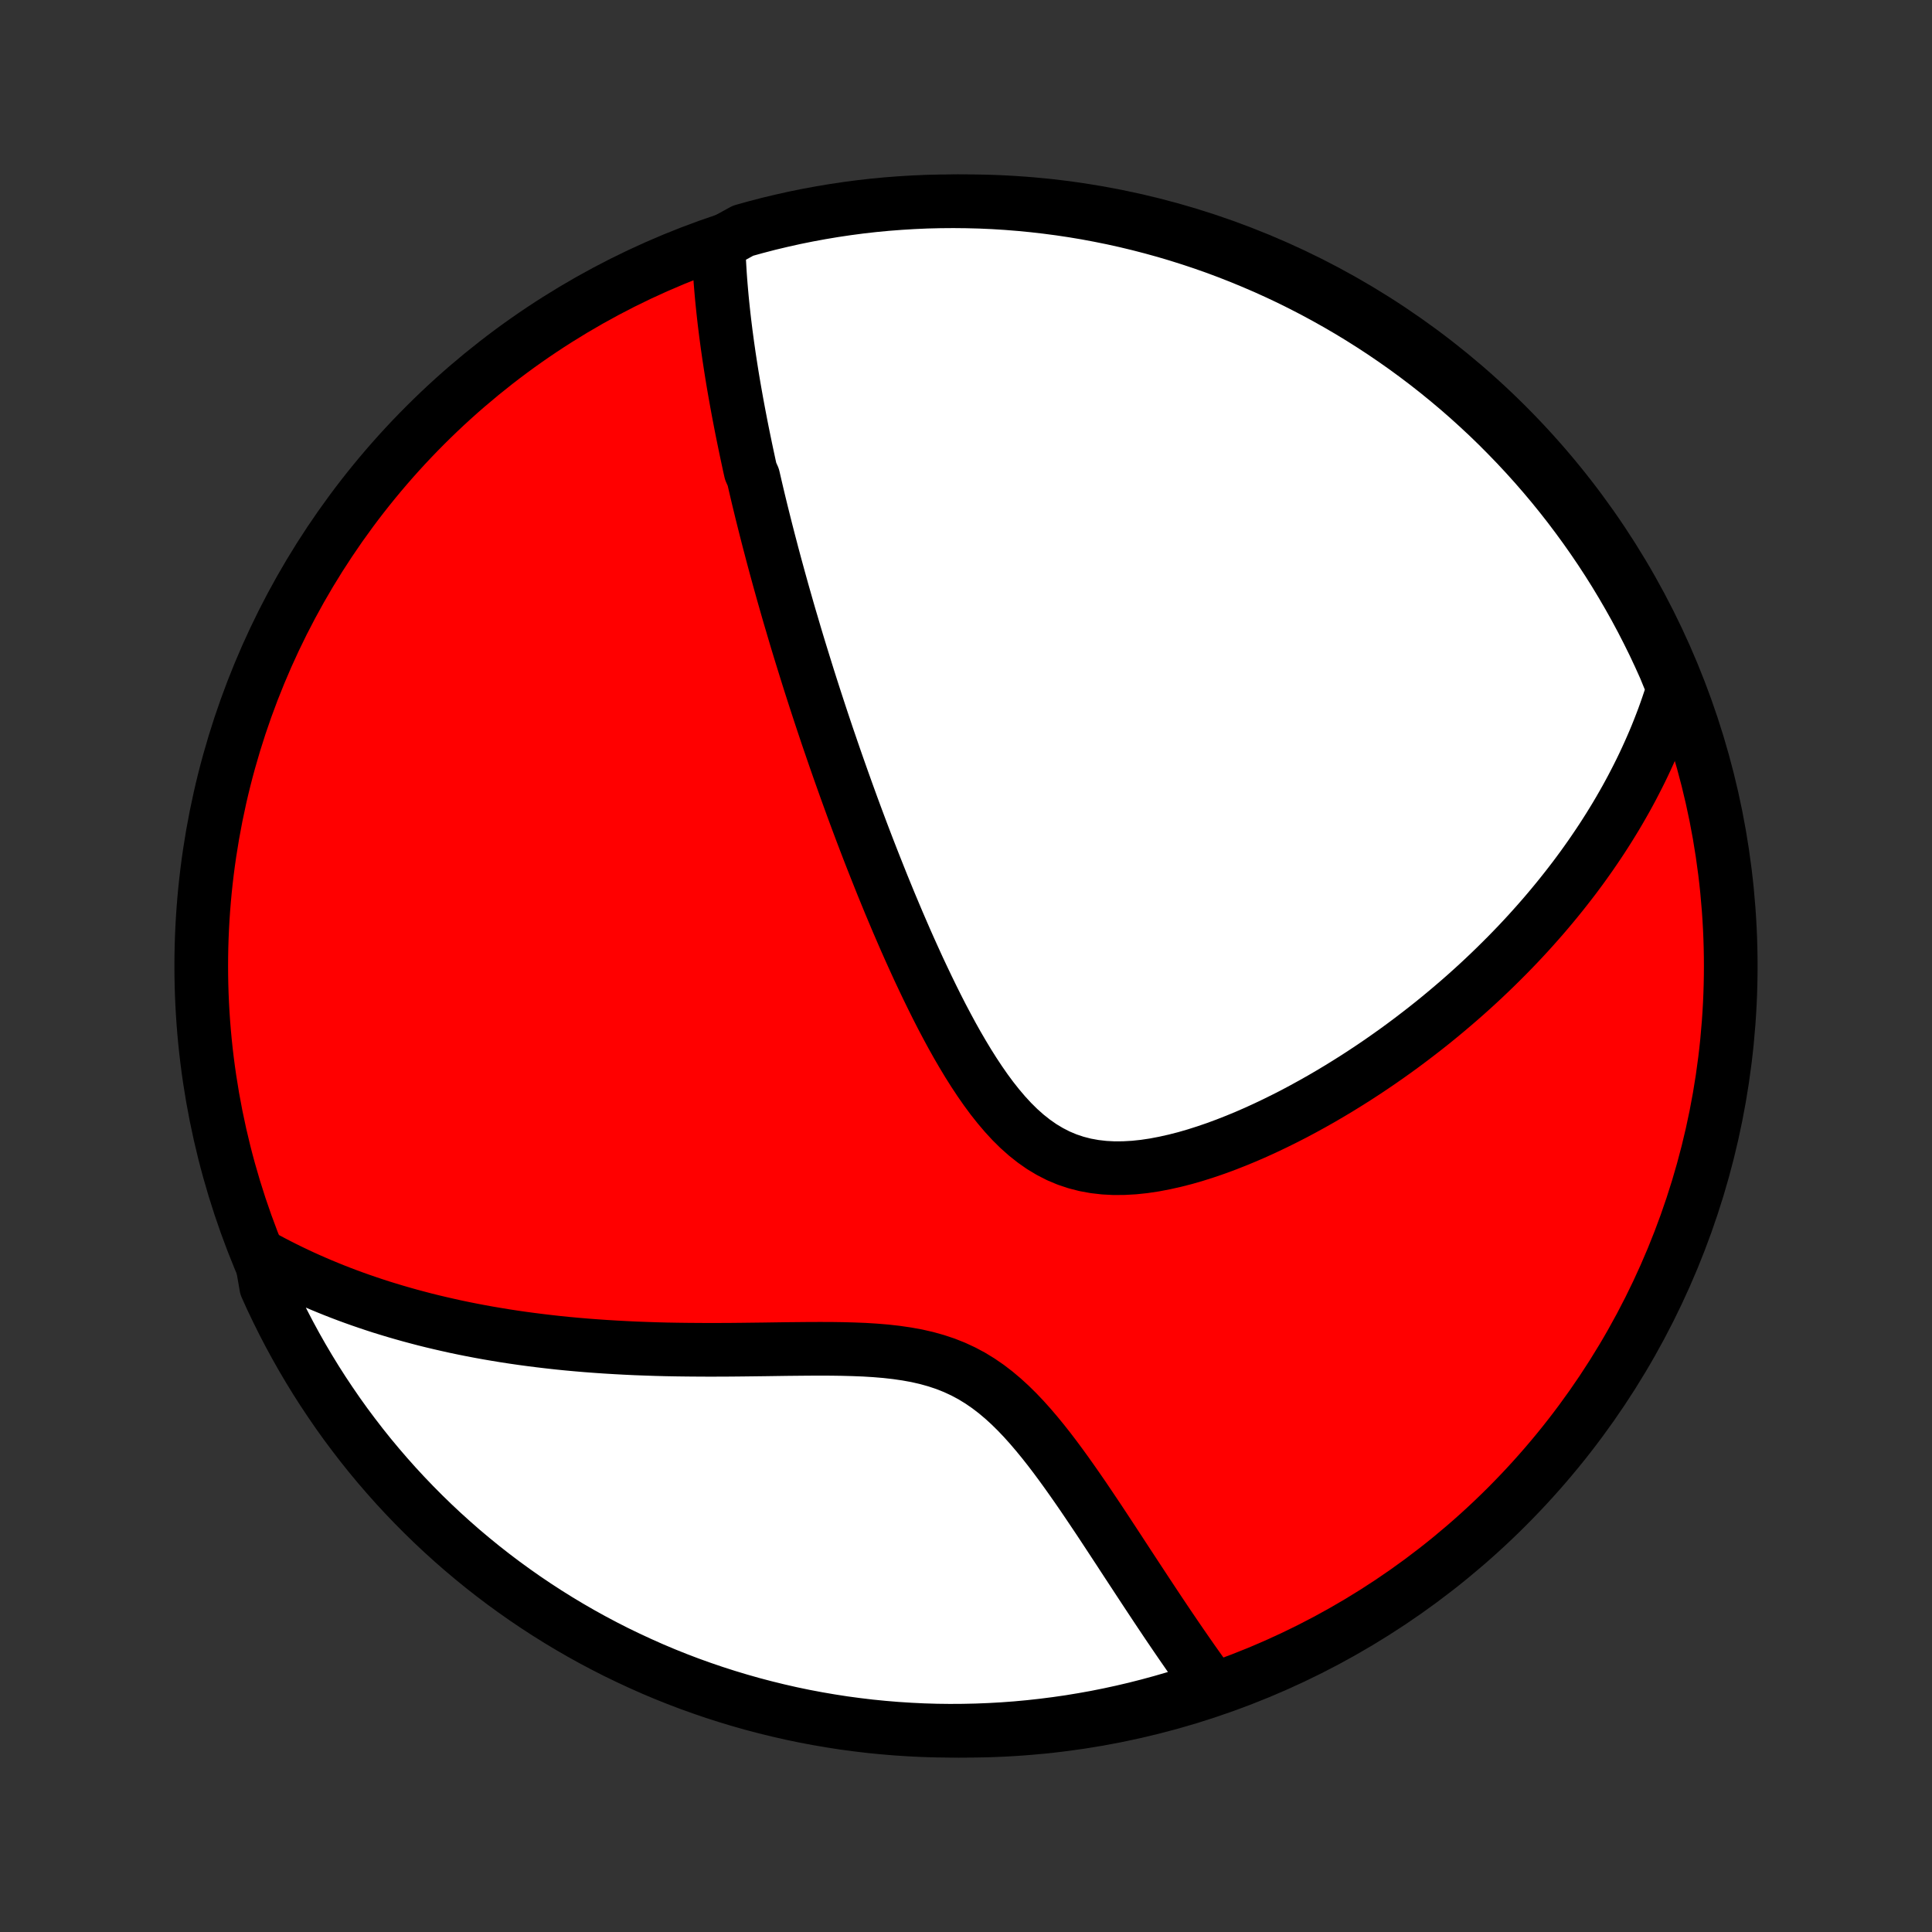 <?xml version="1.0" encoding="utf-8" standalone="no"?>
<!DOCTYPE svg PUBLIC "-//W3C//DTD SVG 1.1//EN"
  "http://www.w3.org/Graphics/SVG/1.1/DTD/svg11.dtd">
<!-- Created with matplotlib (http://matplotlib.org/) -->
<svg height="72pt" version="1.1" viewBox="0 0 72 72" width="72pt" xmlns="http://www.w3.org/2000/svg" xmlns:xlink="http://www.w3.org/1999/xlink">
 <rect x="0" y="0" width="72" height="72" fill="#333333" stroke="none"/>
 <defs>
  <style type="text/css">
*{stroke-linecap:butt;stroke-linejoin:round;}
  </style>
 </defs>
 <g id="figure_1">
  <g id="patch_1">
   <path d="
M0 72
L72 72
L72 0
L0 0
z
" style="fill:none;"/>
  </g>
  <g id="axes_1">
   <g id="PatchCollection_1">
    <defs>
     <path d="
M36 -7.5
C43.558 -7.5 50.808 -10.503 56.153 -15.848
C61.497 -21.192 64.5 -28.442 64.5 -36
C64.5 -43.558 61.497 -50.808 56.153 -56.153
C50.808 -61.497 43.558 -64.5 36 -64.5
C28.442 -64.5 21.192 -61.497 15.848 -56.153
C10.503 -50.808 7.5 -43.558 7.5 -36
C7.5 -28.442 10.503 -21.192 15.848 -15.848
C21.192 -10.503 28.442 -7.5 36 -7.5
z
" id="C0_0_a811fe30f3"/>
     <path d="
M26.777 -62.901
L26.784 -62.673
L26.793 -62.446
L26.804 -62.22
L26.817 -61.995
L26.831 -61.77
L26.847 -61.546
L26.865 -61.323
L26.884 -61.101
L26.904 -60.88
L26.926 -60.659
L26.949 -60.439
L26.973 -60.22
L26.998 -60.002
L27.025 -59.784
L27.052 -59.567
L27.081 -59.35
L27.11 -59.134
L27.141 -58.918
L27.172 -58.703
L27.205 -58.488
L27.238 -58.274
L27.272 -58.06
L27.307 -57.846
L27.343 -57.633
L27.38 -57.419
L27.418 -57.206
L27.456 -56.993
L27.495 -56.781
L27.535 -56.568
L27.576 -56.355
L27.617 -56.142
L27.659 -55.93
L27.702 -55.717
L27.746 -55.504
L27.79 -55.29
L27.835 -55.077
L27.881 -54.863
L27.927 -54.648
L27.975 -54.434
L28.072 -54.219
L28.122 -54.003
L28.172 -53.787
L28.223 -53.57
L28.275 -53.352
L28.328 -53.134
L28.381 -52.915
L28.436 -52.695
L28.491 -52.475
L28.547 -52.253
L28.604 -52.03
L28.662 -51.806
L28.721 -51.582
L28.78 -51.356
L28.841 -51.128
L28.902 -50.9
L28.965 -50.67
L29.028 -50.439
L29.093 -50.206
L29.158 -49.972
L29.225 -49.736
L29.293 -49.498
L29.361 -49.259
L29.431 -49.018
L29.503 -48.776
L29.575 -48.531
L29.648 -48.284
L29.723 -48.035
L29.799 -47.785
L29.877 -47.532
L29.956 -47.277
L30.036 -47.019
L30.117 -46.76
L30.2 -46.498
L30.285 -46.233
L30.371 -45.966
L30.459 -45.696
L30.548 -45.424
L30.639 -45.149
L30.732 -44.871
L30.826 -44.59
L30.923 -44.307
L31.021 -44.021
L31.121 -43.731
L31.223 -43.439
L31.327 -43.144
L31.433 -42.846
L31.541 -42.544
L31.651 -42.24
L31.763 -41.932
L31.878 -41.621
L31.995 -41.307
L32.114 -40.99
L32.236 -40.67
L32.36 -40.347
L32.487 -40.021
L32.617 -39.691
L32.749 -39.359
L32.883 -39.024
L33.021 -38.686
L33.161 -38.345
L33.305 -38.002
L33.451 -37.656
L33.601 -37.308
L33.753 -36.958
L33.909 -36.607
L34.069 -36.253
L34.231 -35.898
L34.398 -35.543
L34.568 -35.187
L34.742 -34.83
L34.919 -34.474
L35.101 -34.118
L35.288 -33.764
L35.478 -33.412
L35.674 -33.062
L35.875 -32.717
L36.081 -32.375
L36.293 -32.039
L36.511 -31.709
L36.735 -31.387
L36.966 -31.074
L37.205 -30.772
L37.452 -30.481
L37.707 -30.204
L37.971 -29.943
L38.245 -29.699
L38.529 -29.474
L38.822 -29.269
L39.127 -29.086
L39.441 -28.925
L39.765 -28.789
L40.099 -28.677
L40.442 -28.589
L40.794 -28.525
L41.153 -28.484
L41.518 -28.465
L41.888 -28.468
L42.263 -28.489
L42.642 -28.529
L43.023 -28.586
L43.405 -28.659
L43.788 -28.745
L44.171 -28.843
L44.554 -28.954
L44.934 -29.075
L45.314 -29.205
L45.69 -29.344
L46.064 -29.491
L46.434 -29.644
L46.801 -29.804
L47.164 -29.97
L47.523 -30.141
L47.877 -30.316
L48.227 -30.495
L48.572 -30.679
L48.912 -30.866
L49.247 -31.055
L49.577 -31.248
L49.901 -31.442
L50.221 -31.64
L50.535 -31.838
L50.844 -32.039
L51.148 -32.241
L51.446 -32.444
L51.739 -32.649
L52.027 -32.854
L52.309 -33.06
L52.586 -33.267
L52.858 -33.475
L53.126 -33.683
L53.388 -33.891
L53.645 -34.1
L53.897 -34.309
L54.144 -34.518
L54.387 -34.727
L54.625 -34.936
L54.858 -35.145
L55.087 -35.354
L55.311 -35.563
L55.531 -35.772
L55.747 -35.981
L55.958 -36.19
L56.166 -36.398
L56.369 -36.606
L56.569 -36.814
L56.764 -37.022
L56.956 -37.23
L57.144 -37.438
L57.328 -37.645
L57.509 -37.852
L57.686 -38.059
L57.86 -38.267
L58.03 -38.473
L58.197 -38.68
L58.361 -38.887
L58.522 -39.094
L58.68 -39.3
L58.834 -39.507
L58.986 -39.714
L59.134 -39.921
L59.28 -40.128
L59.422 -40.335
L59.562 -40.542
L59.7 -40.75
L59.834 -40.958
L59.966 -41.166
L60.095 -41.375
L60.222 -41.584
L60.346 -41.794
L60.467 -42.004
L60.586 -42.214
L60.702 -42.425
L60.816 -42.637
L60.927 -42.85
L61.036 -43.063
L61.143 -43.277
L61.247 -43.492
L61.348 -43.708
L61.447 -43.925
L61.544 -44.143
L61.639 -44.362
L61.731 -44.582
L61.82 -44.804
L61.907 -45.027
L61.992 -45.251
L62.074 -45.477
L62.153 -45.704
L62.23 -45.933
L62.304 -46.163
L62.376 -46.395
L62.244 -46.629
L62.046 -47.112
L61.84 -47.569
L61.627 -48.022
L61.405 -48.471
L61.176 -48.916
L60.939 -49.358
L60.694 -49.795
L60.442 -50.228
L60.183 -50.657
L59.916 -51.081
L59.642 -51.501
L59.36 -51.916
L59.072 -52.326
L58.776 -52.731
L58.474 -53.132
L58.165 -53.526
L57.849 -53.916
L57.526 -54.3
L57.197 -54.678
L56.861 -55.051
L56.519 -55.418
L56.17 -55.779
L55.816 -56.135
L55.456 -56.484
L55.089 -56.826
L54.717 -57.163
L54.339 -57.493
L53.955 -57.816
L53.566 -58.133
L53.172 -58.443
L52.772 -58.746
L52.368 -59.042
L51.958 -59.331
L51.544 -59.613
L51.124 -59.888
L50.7 -60.156
L50.272 -60.416
L49.839 -60.669
L49.402 -60.914
L48.961 -61.152
L48.516 -61.382
L48.068 -61.605
L47.615 -61.819
L47.159 -62.026
L46.7 -62.224
L46.237 -62.415
L45.771 -62.598
L45.303 -62.773
L44.831 -62.939
L44.357 -63.097
L43.88 -63.247
L43.401 -63.389
L42.919 -63.522
L42.436 -63.647
L41.95 -63.764
L41.463 -63.872
L40.974 -63.971
L40.483 -64.063
L39.992 -64.145
L39.498 -64.219
L39.004 -64.284
L38.509 -64.341
L38.013 -64.389
L37.517 -64.429
L37.02 -64.46
L36.523 -64.482
L36.025 -64.495
L35.528 -64.5
L35.031 -64.496
L34.534 -64.484
L34.037 -64.462
L33.541 -64.432
L33.046 -64.394
L32.552 -64.347
L32.059 -64.291
L31.567 -64.226
L31.076 -64.153
L30.587 -64.071
L30.099 -63.981
L29.614 -63.883
L29.13 -63.775
L28.648 -63.66
L28.169 -63.535
L27.692 -63.403
z
" id="C0_1_b9e8fca33d"/>
     <path d="
M9.722 -25.203
L9.938 -25.085
L10.156 -24.969
L10.377 -24.855
L10.598 -24.743
L10.822 -24.633
L11.049 -24.524
L11.277 -24.418
L11.508 -24.314
L11.74 -24.212
L11.976 -24.111
L12.213 -24.013
L12.453 -23.916
L12.696 -23.821
L12.941 -23.728
L13.189 -23.637
L13.439 -23.548
L13.693 -23.461
L13.949 -23.375
L14.208 -23.291
L14.471 -23.21
L14.736 -23.13
L15.005 -23.052
L15.276 -22.976
L15.552 -22.902
L15.83 -22.829
L16.112 -22.759
L16.398 -22.691
L16.687 -22.625
L16.979 -22.56
L17.276 -22.498
L17.576 -22.438
L17.881 -22.38
L18.189 -22.324
L18.501 -22.271
L18.817 -22.219
L19.137 -22.17
L19.462 -22.123
L19.79 -22.079
L20.123 -22.037
L20.46 -21.997
L20.802 -21.959
L21.148 -21.924
L21.498 -21.892
L21.852 -21.862
L22.211 -21.835
L22.574 -21.81
L22.942 -21.788
L23.313 -21.768
L23.689 -21.75
L24.069 -21.736
L24.453 -21.723
L24.84 -21.713
L25.232 -21.706
L25.627 -21.701
L26.026 -21.698
L26.428 -21.696
L26.833 -21.697
L27.241 -21.699
L27.651 -21.703
L28.064 -21.708
L28.478 -21.713
L28.894 -21.719
L29.311 -21.725
L29.728 -21.729
L30.146 -21.733
L30.563 -21.734
L30.978 -21.733
L31.392 -21.727
L31.803 -21.716
L32.211 -21.7
L32.614 -21.675
L33.012 -21.642
L33.403 -21.598
L33.788 -21.542
L34.164 -21.474
L34.532 -21.39
L34.89 -21.29
L35.238 -21.174
L35.575 -21.04
L35.902 -20.888
L36.218 -20.719
L36.523 -20.532
L36.817 -20.33
L37.102 -20.112
L37.378 -19.88
L37.645 -19.636
L37.904 -19.381
L38.155 -19.117
L38.399 -18.845
L38.637 -18.566
L38.87 -18.282
L39.097 -17.994
L39.319 -17.703
L39.536 -17.41
L39.749 -17.116
L39.958 -16.821
L40.164 -16.526
L40.366 -16.233
L40.564 -15.94
L40.759 -15.65
L40.952 -15.362
L41.141 -15.076
L41.327 -14.793
L41.511 -14.513
L41.692 -14.237
L41.87 -13.964
L42.046 -13.695
L42.22 -13.43
L42.391 -13.169
L42.56 -12.912
L42.726 -12.659
L42.891 -12.41
L43.053 -12.165
L43.213 -11.924
L43.371 -11.688
L43.527 -11.455
L43.682 -11.227
L43.834 -11.003
L43.984 -10.784
L44.133 -10.568
L44.28 -10.356
L44.425 -10.148
L44.569 -9.944
L44.711 -9.745
L44.851 -9.548
L44.99 -9.356
L44.706 -9.167
L44.231 -8.862
L43.753 -8.714
L43.273 -8.575
L42.791 -8.444
L42.307 -8.321
L41.821 -8.207
L41.333 -8.101
L40.844 -8.003
L40.353 -7.915
L39.861 -7.834
L39.367 -7.763
L38.873 -7.7
L38.378 -7.645
L37.882 -7.599
L37.385 -7.562
L36.888 -7.534
L36.391 -7.514
L35.893 -7.503
L35.396 -7.5
L34.899 -7.506
L34.402 -7.521
L33.906 -7.545
L33.41 -7.577
L32.915 -7.618
L32.421 -7.667
L31.928 -7.726
L31.436 -7.792
L30.946 -7.868
L30.457 -7.952
L29.97 -8.044
L29.485 -8.145
L29.002 -8.255
L28.521 -8.373
L28.042 -8.499
L27.566 -8.634
L27.092 -8.777
L26.621 -8.928
L26.152 -9.088
L25.687 -9.255
L25.225 -9.431
L24.766 -9.615
L24.311 -9.807
L23.859 -10.008
L23.411 -10.216
L22.966 -10.431
L22.526 -10.655
L22.09 -10.886
L21.658 -11.125
L21.23 -11.372
L20.807 -11.626
L20.389 -11.887
L19.975 -12.156
L19.566 -12.432
L19.162 -12.716
L18.763 -13.006
L18.37 -13.303
L17.982 -13.607
L17.599 -13.919
L17.222 -14.236
L16.851 -14.561
L16.485 -14.892
L16.126 -15.229
L15.772 -15.573
L15.425 -15.923
L15.084 -16.279
L14.749 -16.641
L14.421 -17.009
L14.099 -17.383
L13.784 -17.762
L13.476 -18.147
L13.175 -18.538
L12.88 -18.933
L12.593 -19.334
L12.313 -19.741
L12.04 -20.151
L11.774 -20.567
L11.516 -20.988
L11.265 -21.413
L11.022 -21.842
L10.786 -22.276
L10.558 -22.714
L10.338 -23.156
L10.125 -23.602
L9.921 -24.052
z
" id="C0_2_799ba05677"/>
    </defs>
    <g clip-path="url(#p1bffca34e9)">
     <use style="fill:#ff0000;stroke:#000000;stroke-width:2.0;" x="0.0" xlink:href="#C0_0_a811fe30f3" y="72.0"/>
    </g>
    <g clip-path="url(#p1bffca34e9)">
     <use style="fill:#ffffff;stroke:#000000;stroke-width:2.0;" x="0.0" xlink:href="#C0_1_b9e8fca33d" y="72.0"/>
    </g>
    <g clip-path="url(#p1bffca34e9)">
     <use style="fill:#ffffff;stroke:#000000;stroke-width:2.0;" x="0.0" xlink:href="#C0_2_799ba05677" y="72.0"/>
    </g>
   </g>
  </g>
 </g>
 <defs>
  <clipPath id="p1bffca34e9">
   <rect height="72.0" width="72.0" x="0.0" y="0.0"/>
  </clipPath>
 </defs>
</svg>
